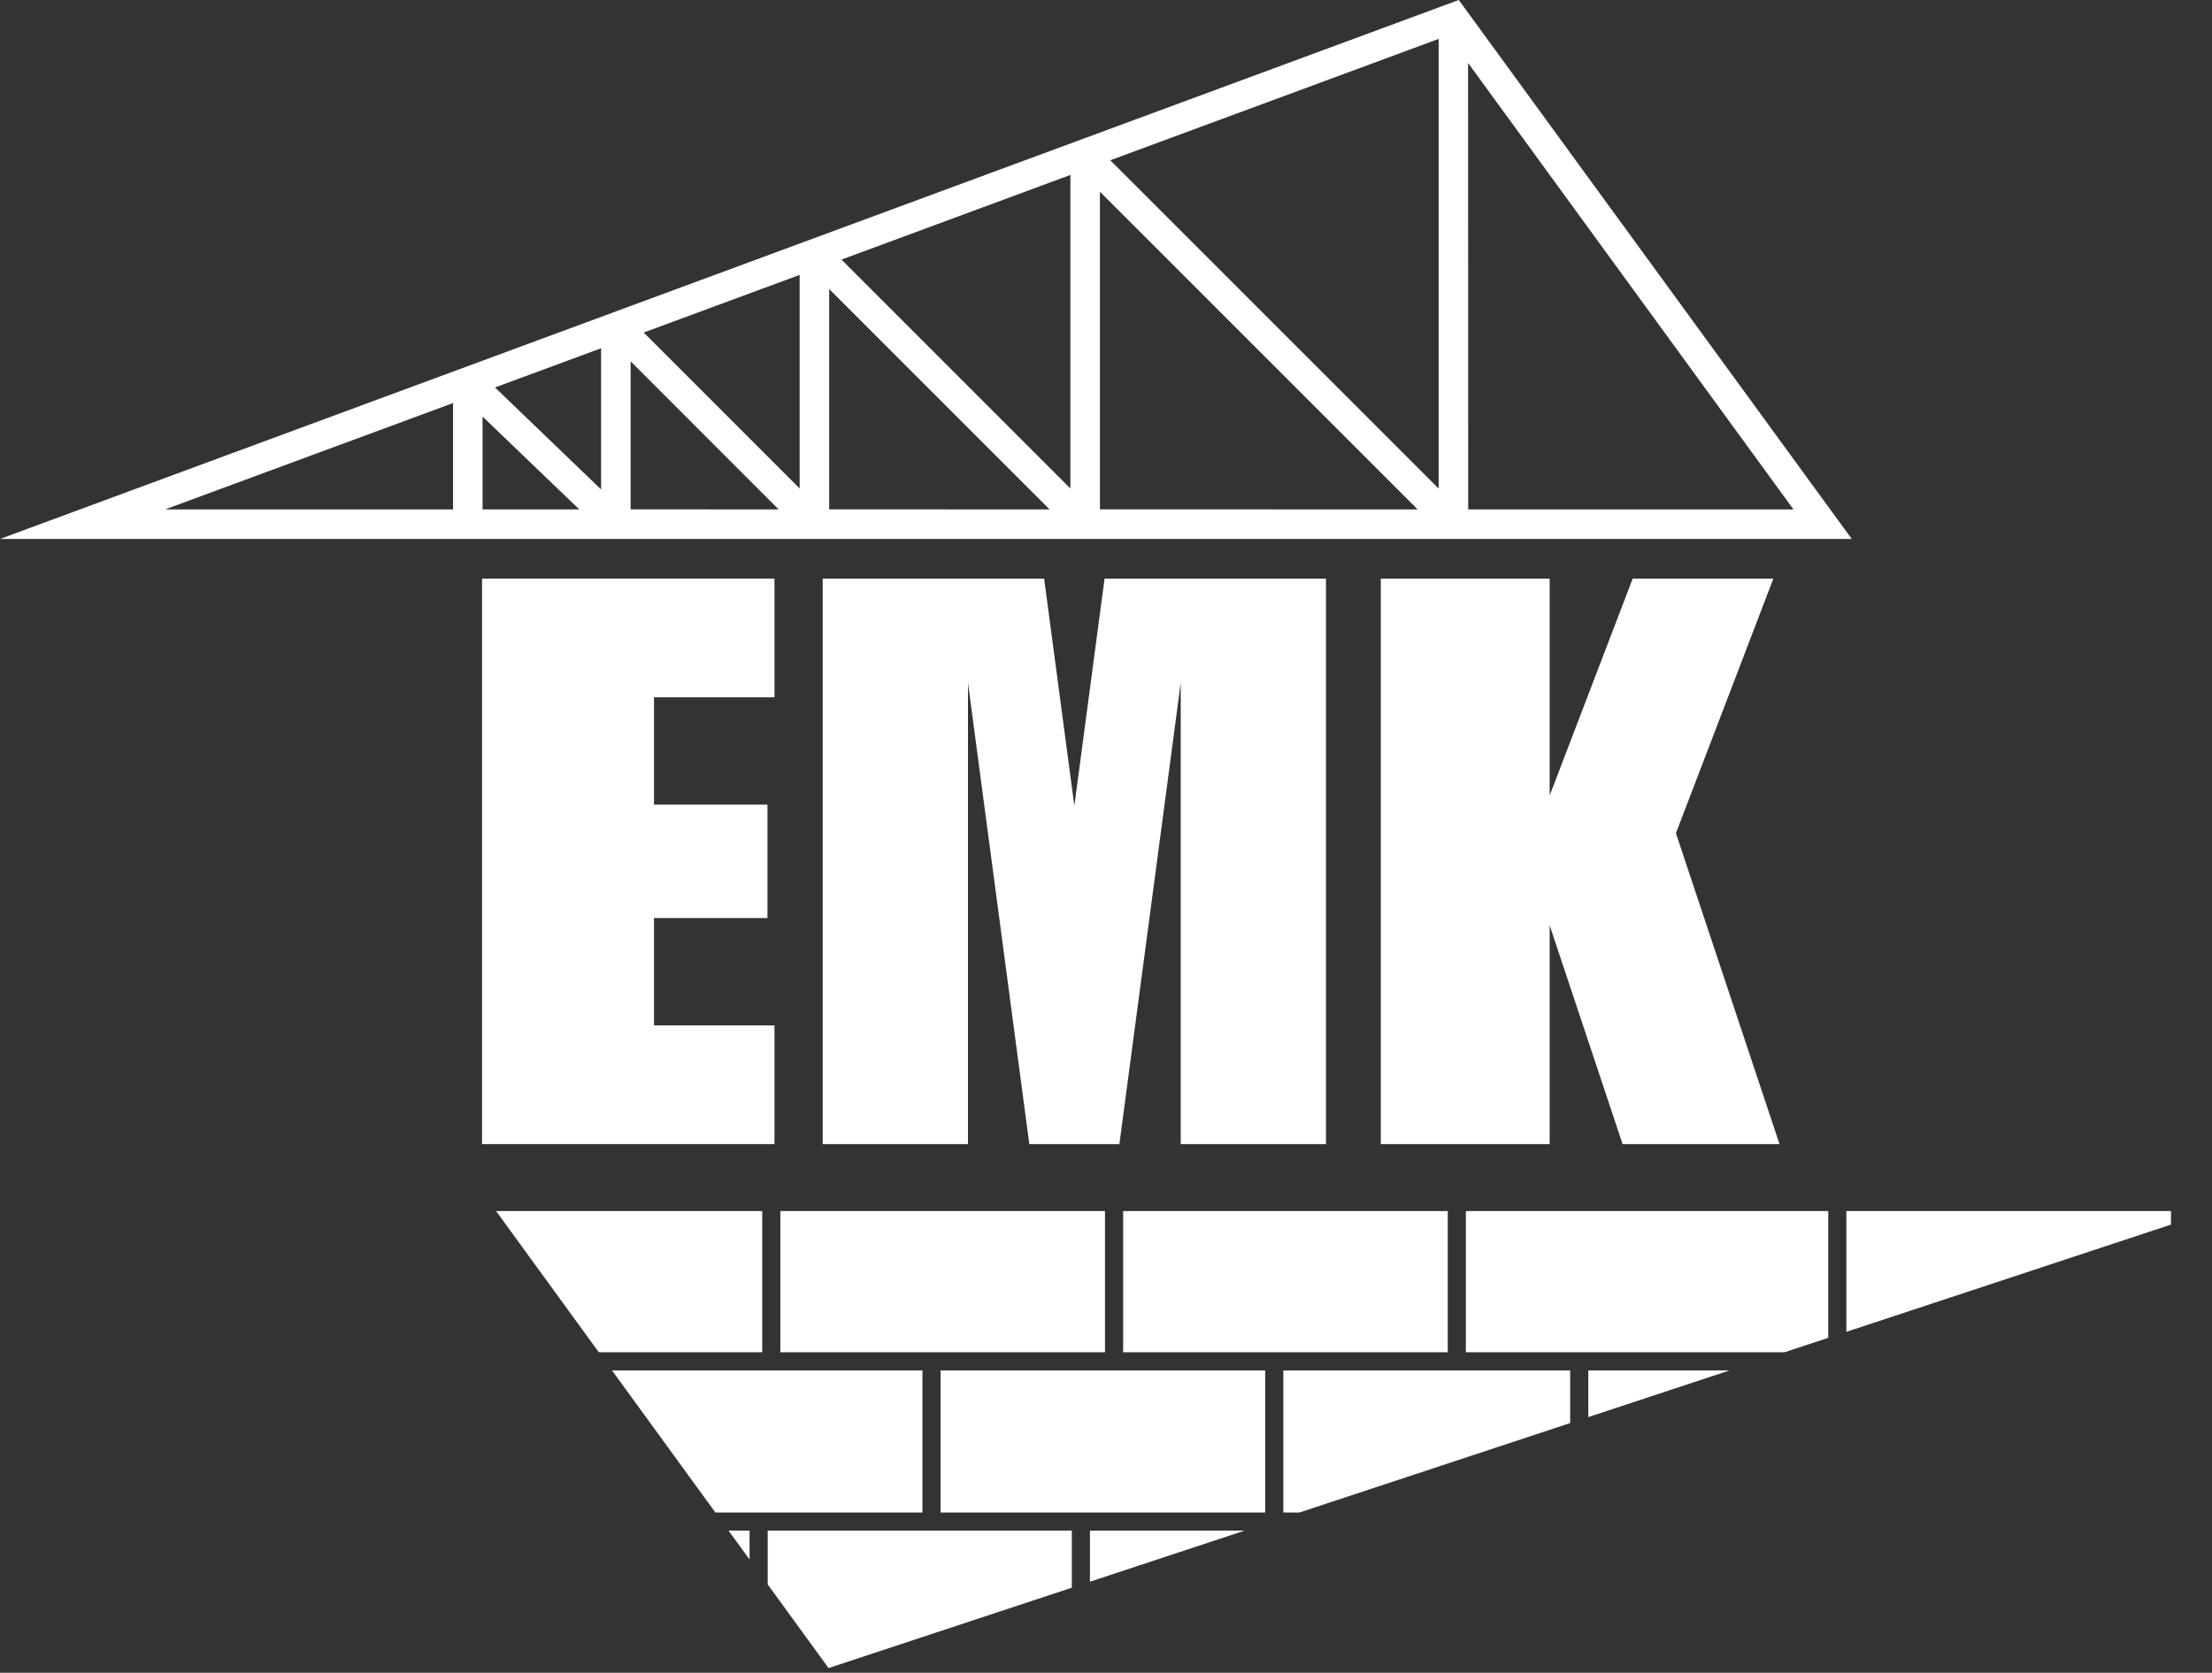<svg id="Слой_1" data-name="Слой 1" xmlns="http://www.w3.org/2000/svg" xmlns:xlink="http://www.w3.org/1999/xlink" viewBox="0 0 898.74 679.7">
  <rect x="0" y="0" width="898.74" height="679.7" fill="#333333" stroke="none"/>
  <defs>
    <style>
      .cls-1 {
        fill: none;
      }

      .cls-2 {
        fill: #fff;
      }

      .cls-3 {
        clip-path: url(#clip-path);
      }
    </style>
    <clipPath id="clip-path">
      <polygon class="cls-1" points="201.56 492.1 336.64 677.8 898.74 492.1 201.56 492.1"/>
    </clipPath>
  </defs>
  <g>
    <path class="cls-2" d="M592.71,0,0,219H752.37Zm-8.18,15.81V198.53L451.11,65.12ZM184.07,207h-117l117-43.22Zm12,0V169.27L235.37,207Zm48.16-8.12-43.11-41.44,43.11-15.93Zm12,8.09V146.84L316.37,207Zm68.67-8.49-63.36-63.36,63.36-23.42Zm12,8.49V117.46L426.46,207Zm98-8.49-93-93,93-34.39Zm12,8.49V77.9L576,207ZM596.49,25.59,728.69,207H596.53Z"/>
    <polygon class="cls-2" points="538.75 235.1 538.75 464.89 479.73 464.89 479.73 277.45 454.81 464.89 418.21 464.89 393.29 277.45 393.29 464.89 334.27 464.89 334.27 235.1 424.23 235.1 436.51 327.44 448.79 235.1 538.75 235.1"/>
    <polygon class="cls-2" points="723.02 464.89 659.26 464.89 629.64 376.02 629.64 464.89 561.02 464.89 561.02 235.1 629.64 235.1 629.64 323.23 663.37 235.1 720.53 235.1 680.93 338.57 723.02 464.89"/>
    <polygon class="cls-2" points="265.72 283.34 265.72 326.95 311.82 326.95 311.82 373.04 265.72 373.04 265.72 416.65 314.67 416.65 314.67 464.89 195.86 464.89 195.86 235.1 314.67 235.1 314.67 283.34 265.72 283.34"/>
    <g class="cls-3">
      <g>
        <rect class="cls-2" x="317.06" y="491.74" width="131.9" height="57.74"/>
        <rect class="cls-2" x="177.79" y="491.74" width="131.9" height="57.74"/>
        <rect class="cls-2" x="242.89" y="556.85" width="131.9" height="57.74"/>
        <rect class="cls-2" x="172.65" y="621.96" width="131.9" height="57.74"/>
        <rect class="cls-2" x="311.92" y="621.96" width="123.56" height="57.74"/>
        <rect class="cls-2" x="442.85" y="621.96" width="123.56" height="57.74"/>
        <rect class="cls-2" x="382.16" y="556.85" width="131.9" height="57.74"/>
        <rect class="cls-2" x="521.42" y="556.85" width="116.55" height="57.74"/>
        <rect class="cls-2" x="645.33" y="556.85" width="116.55" height="57.74"/>
        <rect class="cls-2" x="456.33" y="491.74" width="131.9" height="57.74"/>
        <rect class="cls-2" x="595.59" y="491.74" width="147.22" height="57.74"/>
        <rect class="cls-2" x="750.18" y="491.74" width="131.9" height="57.74"/>
      </g>
    </g>
  </g>
</svg>
